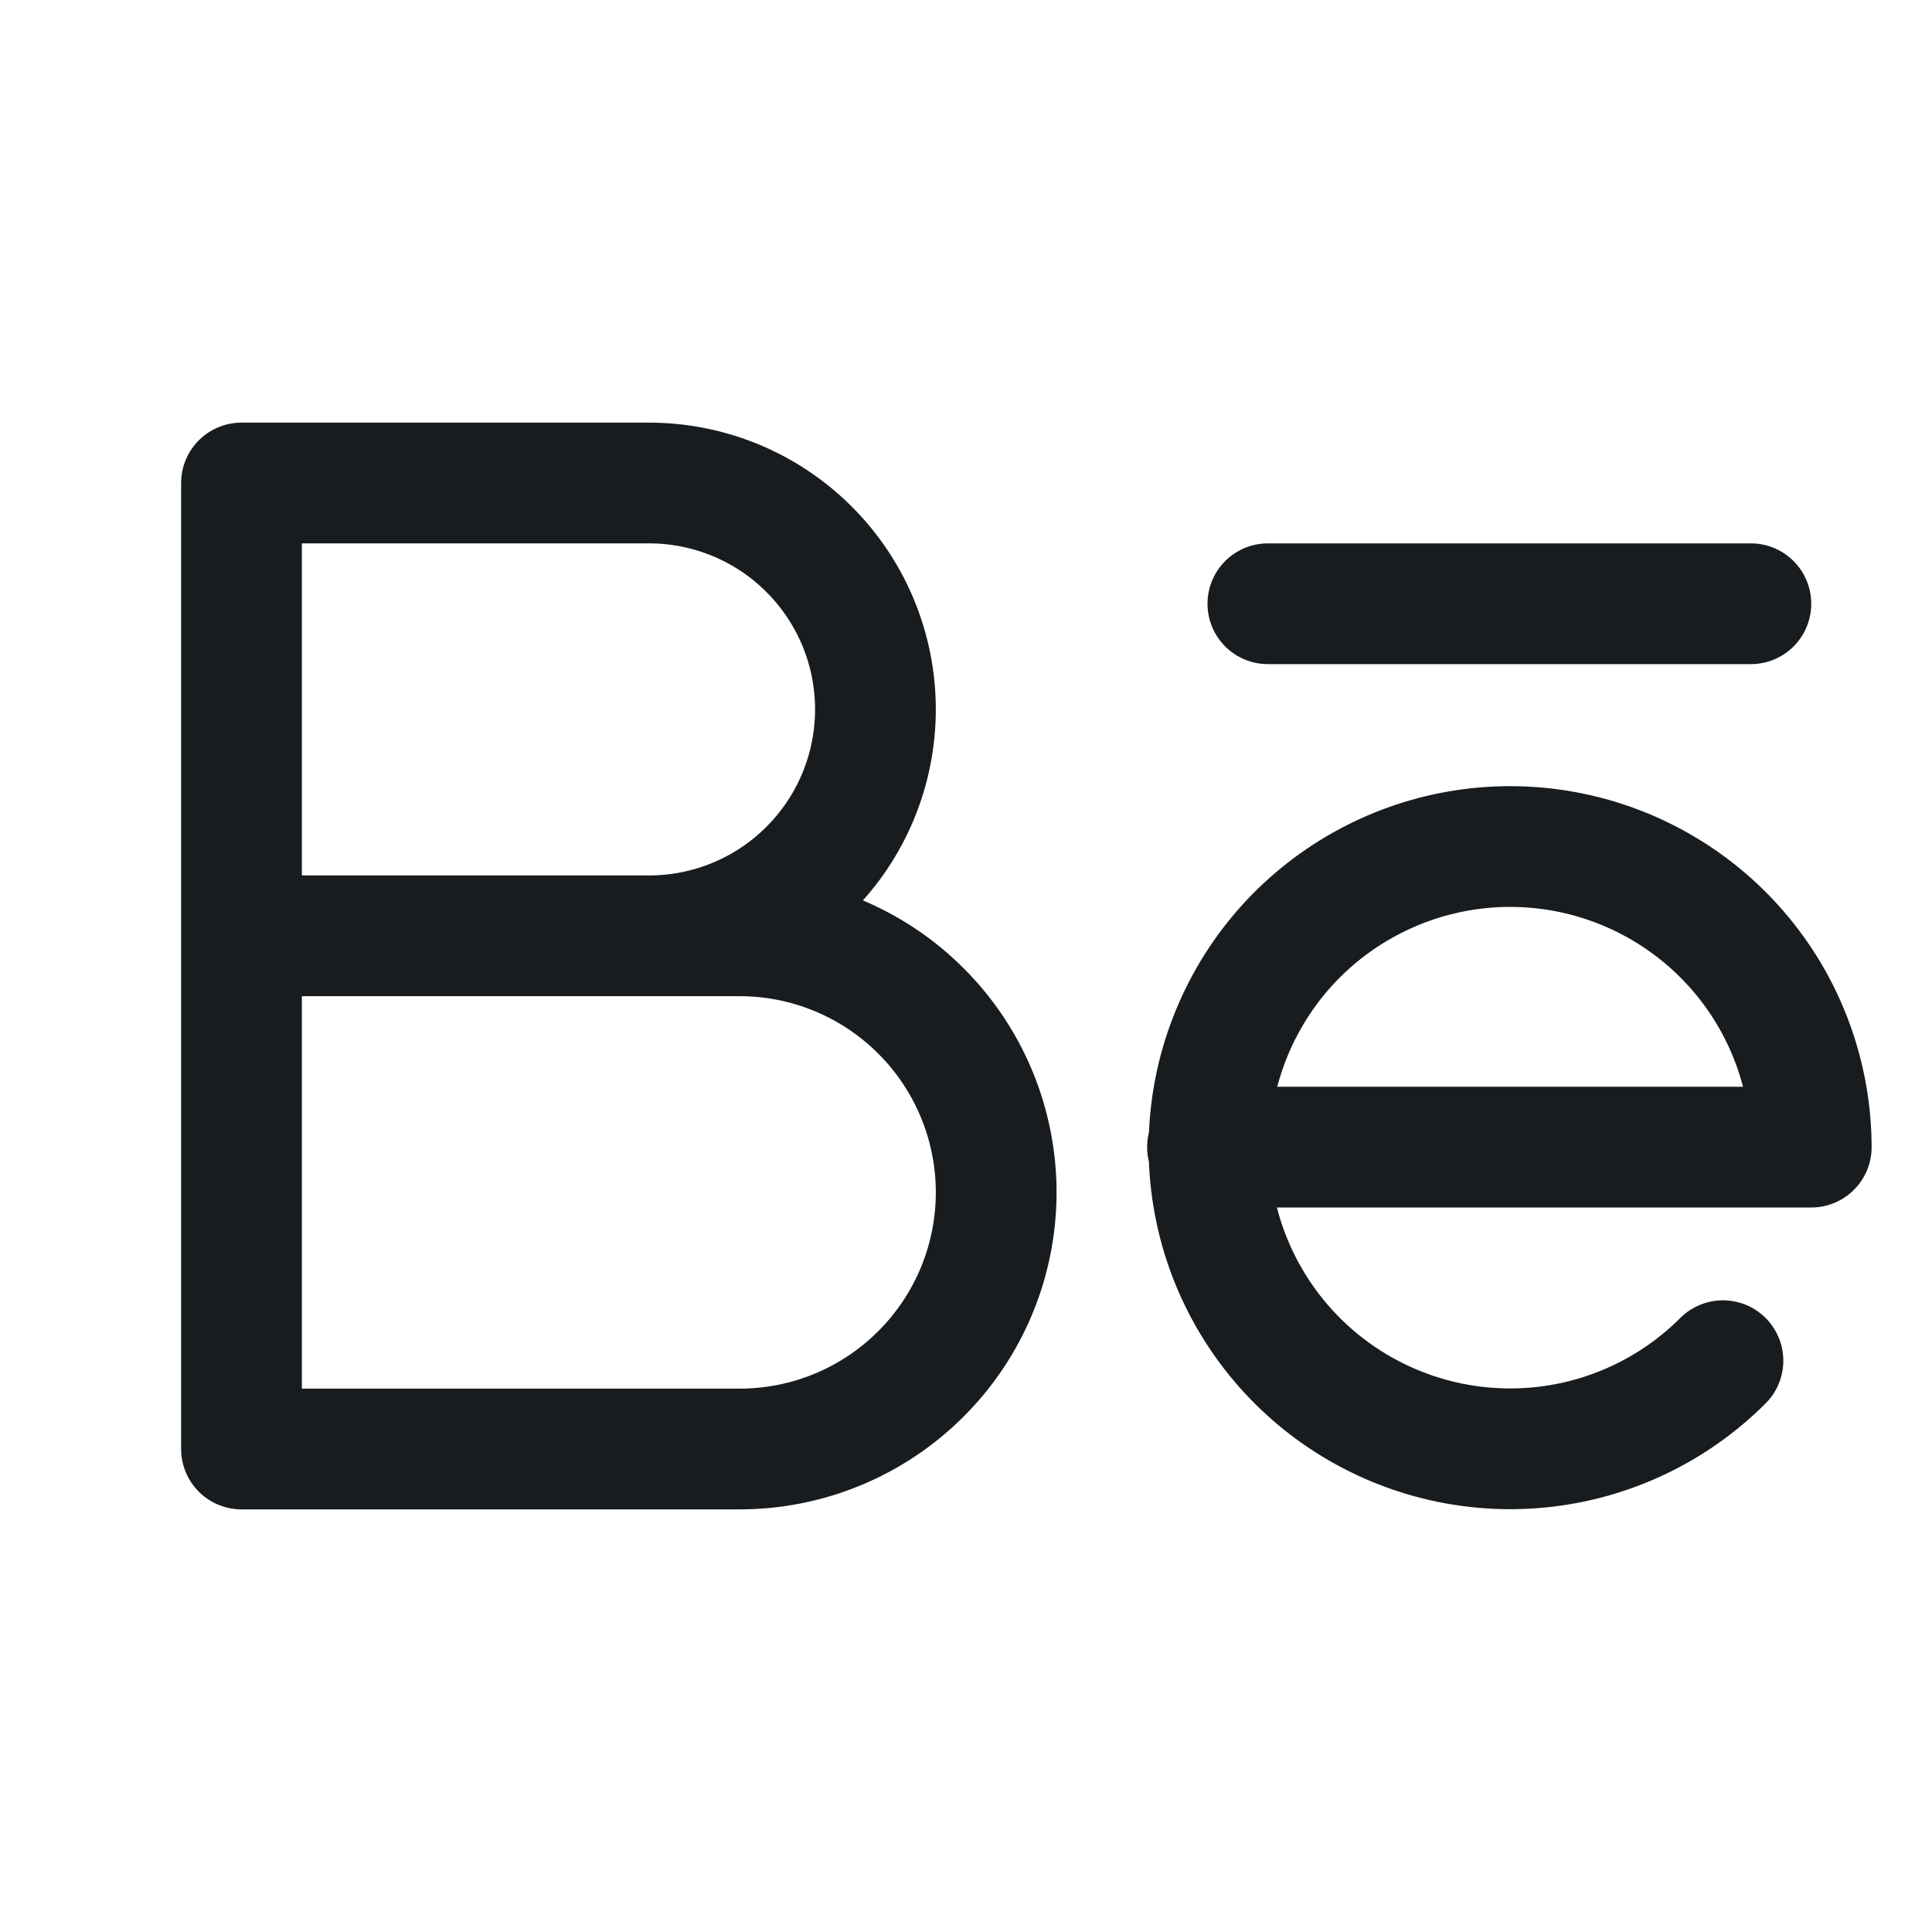 <svg width="24" height="24" viewBox="0 0 24 24" fill="none" xmlns="http://www.w3.org/2000/svg">
<path d="M15.75 7.5H21.75" stroke="#191C1F" stroke-width="1.5" stroke-linecap="round" stroke-linejoin="round"/>
<path d="M15 14.25H22.5C22.498 13.385 22.197 12.547 21.647 11.879C21.098 11.212 20.333 10.755 19.485 10.587C18.636 10.419 17.755 10.551 16.993 10.96C16.23 11.368 15.633 12.028 15.303 12.828C14.972 13.627 14.929 14.516 15.18 15.344C15.432 16.172 15.962 16.887 16.681 17.367C17.401 17.848 18.264 18.064 19.125 17.98C19.986 17.895 20.791 17.515 21.403 16.903" stroke="#191C1F" stroke-width="1.5" stroke-linecap="round" stroke-linejoin="round"/>
<path d="M3 11.625H9.188C10.033 11.625 10.844 11.961 11.441 12.559C12.039 13.156 12.375 13.967 12.375 14.812C12.375 15.658 12.039 16.469 11.441 17.066C10.844 17.664 10.033 18 9.188 18H3V6H8.062C8.808 6 9.524 6.296 10.051 6.824C10.579 7.351 10.875 8.067 10.875 8.812C10.875 9.558 10.579 10.274 10.051 10.801C9.524 11.329 8.808 11.625 8.062 11.625" stroke="#191C1F" stroke-width="1.5" stroke-linecap="round" stroke-linejoin="round"/>
</svg>
